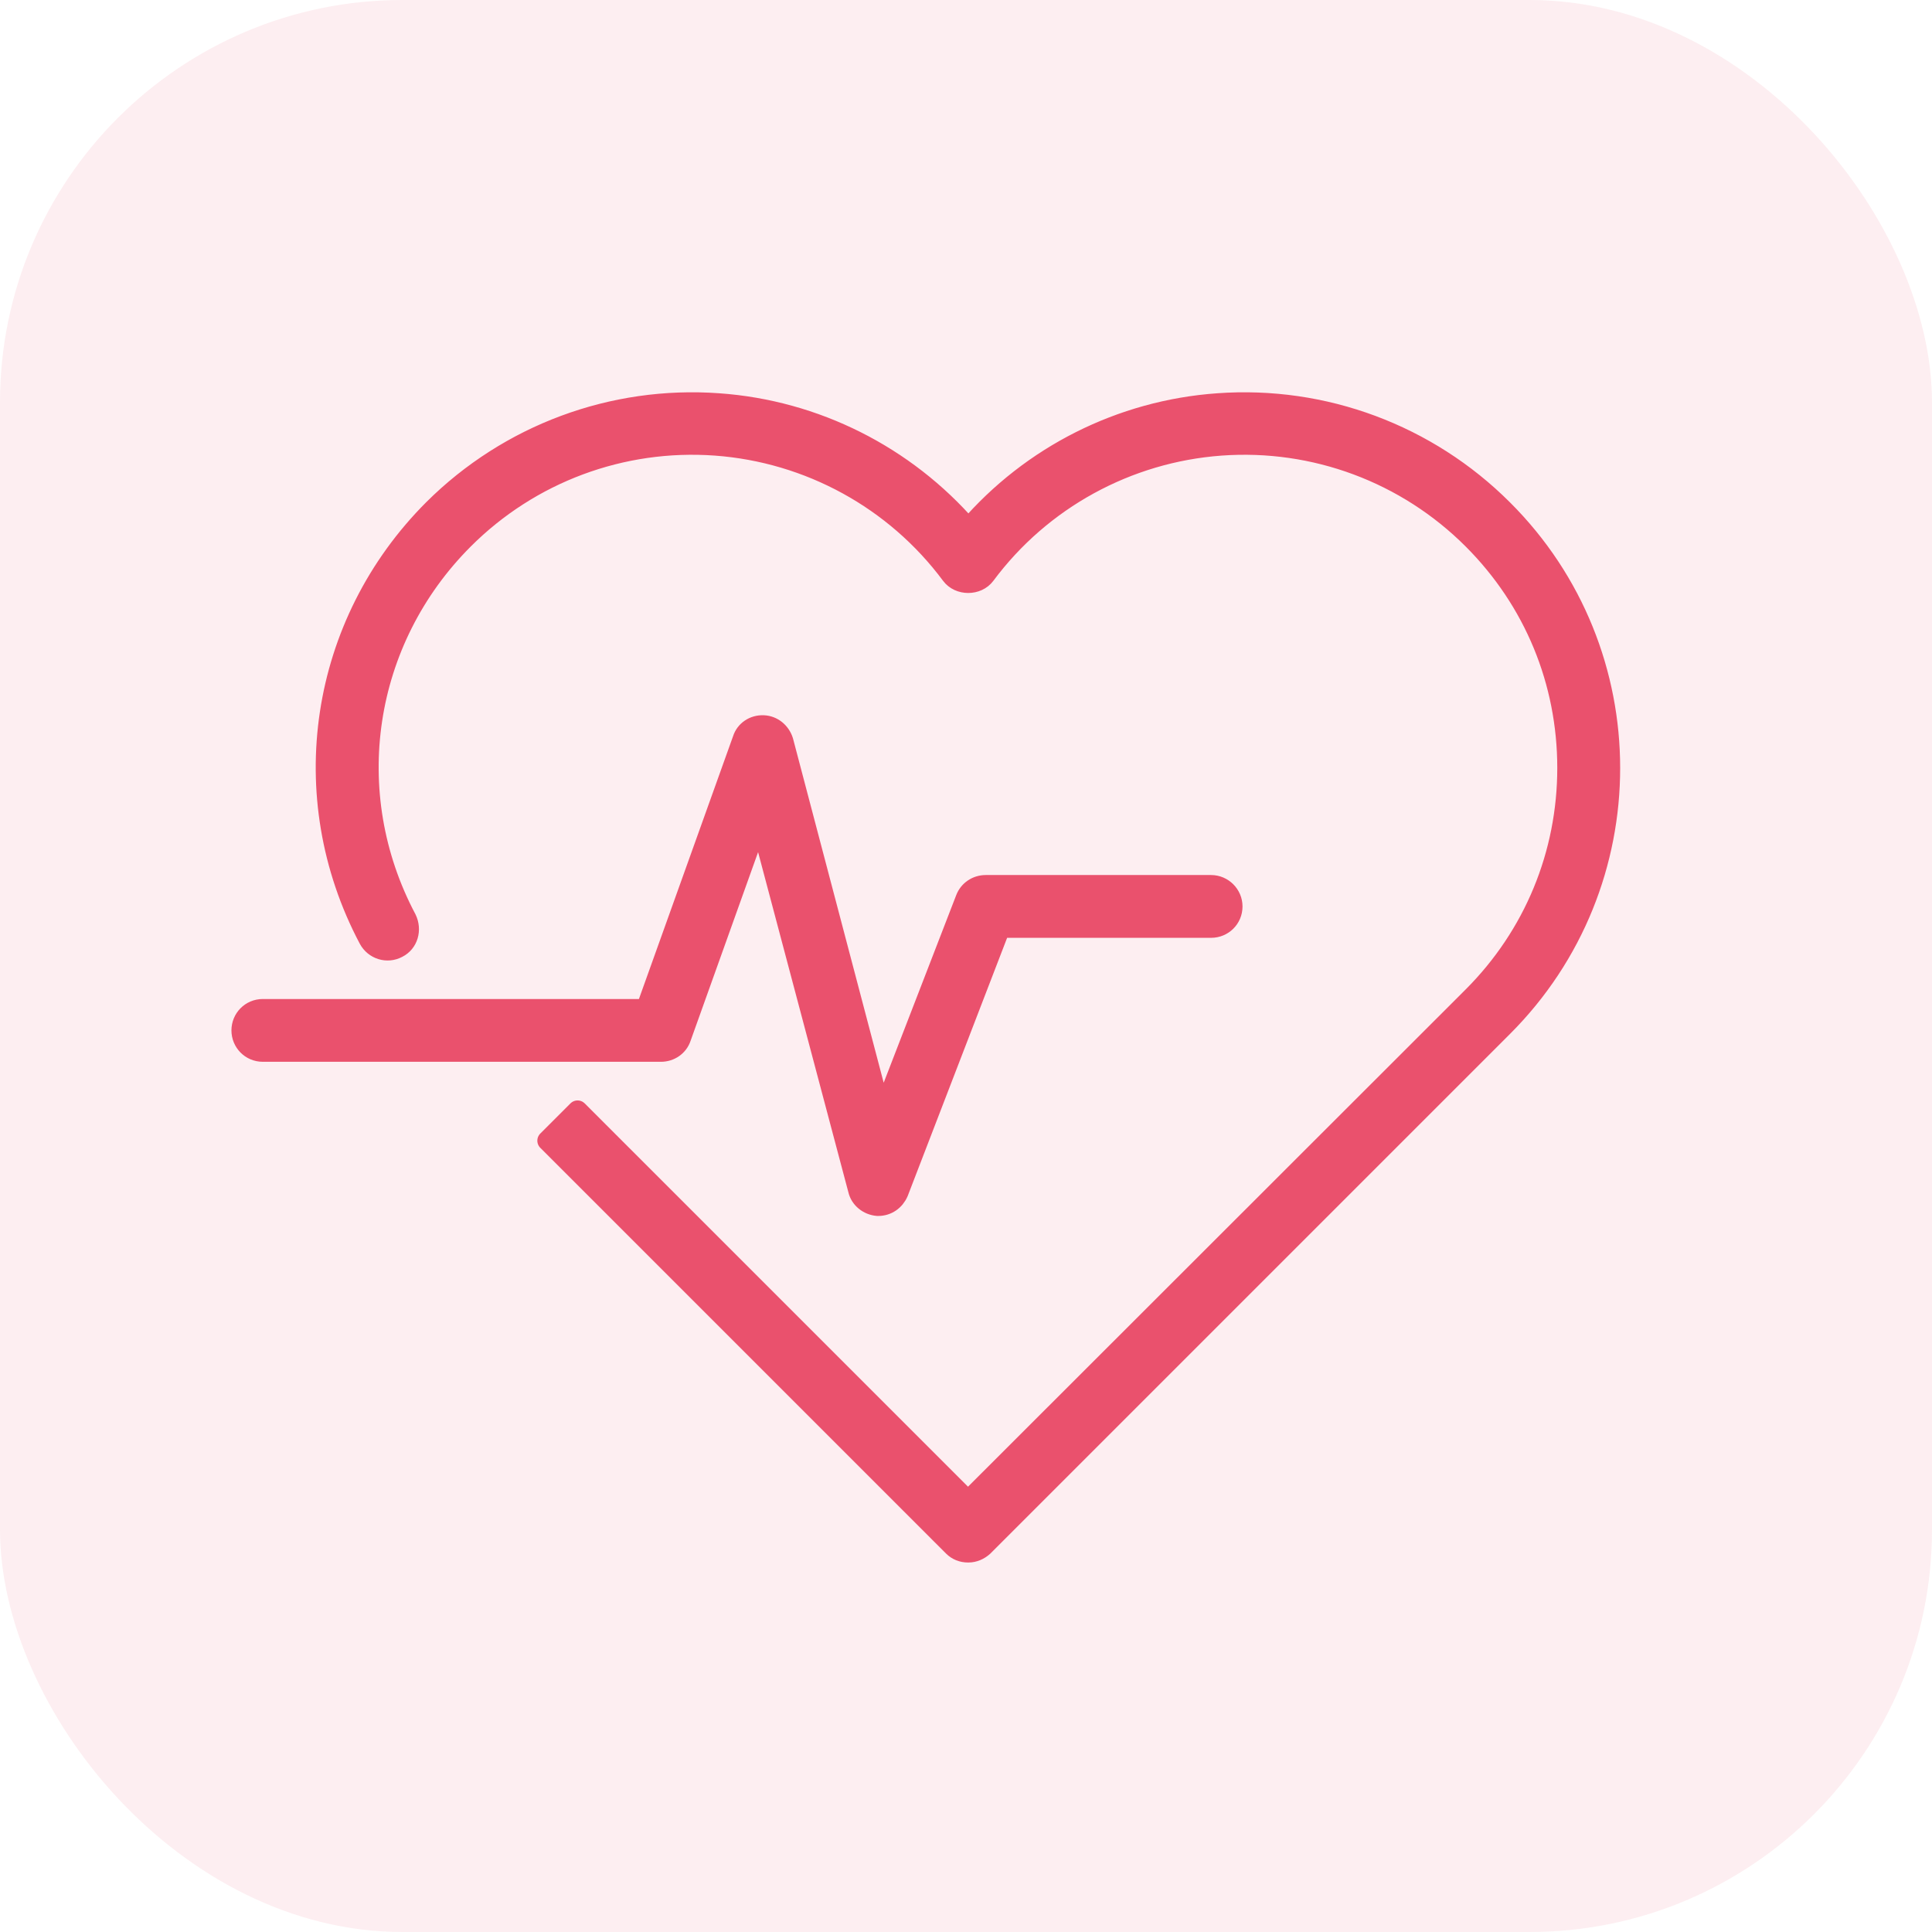 <svg width="48" height="48" viewBox="0 0 48 48" fill="none" xmlns="http://www.w3.org/2000/svg" xmlns:xlink="http://www.w3.org/1999/xlink">
	<desc>
			Created with Pixso.
	</desc>
	<defs>
		<clipPath id="clip6101_15350">
			<rect id="_Ð»Ð¾Ð¹_1" rx="-0.5" width="37" height="37" transform="translate(5.5 5.5)" fill="white" fill-opacity="0"/>
		</clipPath>
	</defs>
	<g opacity="0.1">
		<rect id="Rectangle 1897" rx="10" width="48" height="48" fill="#EA516D" fill-opacity="1"/>
	</g>
	<rect id="_Ð»Ð¾Ð¹_1" rx="-0.5" width="37" height="37" transform="translate(5.5 5.5)" fill="#FFFFFF" fill-opacity="0"/>
	<g clip-path="url(#clip6101_15350)">
		<path id="Vector" d="M24.05 38.57C23.91 38.57 23.78 38.52 23.68 38.42L13.6 28.34L14.35 27.59L24.05 37.29L36.59 24.76C38.11 23.24 38.94 21.22 38.94 19.08C38.94 16.93 38.11 14.92 36.59 13.4C34.94 11.75 32.66 10.9 30.33 11.07C28.01 11.24 25.87 12.41 24.48 14.28C24.28 14.55 23.83 14.55 23.63 14.28C22.24 12.41 20.1 11.24 17.78 11.07C15.45 10.9 13.17 11.75 11.52 13.4C9.01 15.91 8.44 19.7 10.1 22.83C10.23 23.1 10.14 23.42 9.88 23.55C9.62 23.69 9.3 23.59 9.16 23.33C7.28 19.78 7.93 15.49 10.77 12.65C12.64 10.79 15.22 9.83 17.85 10.02C20.26 10.19 22.49 11.32 24.06 13.13C25.62 11.32 27.85 10.19 30.26 10.02C32.89 9.83 35.47 10.79 37.34 12.66C40.89 16.2 40.89 21.96 37.34 25.51L24.43 38.42C24.33 38.51 24.2 38.57 24.06 38.57L24.05 38.57Z" fill="#EA516D" fill-opacity="1" fill-rule="nonzero"/>
		<path id="Vector" d="M23.68 38.42L13.6 28.34L14.35 27.59L24.05 37.29L36.59 24.76C38.11 23.24 38.94 21.22 38.94 19.08C38.94 16.93 38.11 14.92 36.59 13.4C34.94 11.75 32.66 10.9 30.33 11.07C28.01 11.24 25.87 12.41 24.48 14.28C24.28 14.55 23.83 14.55 23.63 14.28C22.24 12.41 20.1 11.24 17.78 11.07C15.45 10.9 13.17 11.75 11.52 13.4C9.01 15.91 8.44 19.7 10.1 22.83C10.23 23.1 10.14 23.42 9.88 23.55C9.62 23.69 9.3 23.59 9.16 23.33C7.28 19.78 7.93 15.49 10.77 12.65C12.64 10.79 15.22 9.83 17.85 10.02C20.26 10.19 22.49 11.32 24.06 13.13C25.62 11.32 27.85 10.19 30.26 10.02C32.89 9.83 35.47 10.79 37.34 12.66C40.89 16.2 40.89 21.96 37.34 25.51L24.43 38.42C24.33 38.51 24.2 38.57 24.06 38.57L24.05 38.57C23.91 38.57 23.78 38.52 23.68 38.42Z" stroke="#EA516D" stroke-opacity="1" stroke-width="0.5" stroke-linejoin="round"/>
		<path id="Vector" d="M21.82 29.96C21.82 29.96 21.8 29.96 21.8 29.96C21.57 29.94 21.37 29.78 21.32 29.56L18.87 20.33L16.92 25.78C16.85 25.99 16.65 26.13 16.42 26.13L6.53 26.13C6.23 26.13 6 25.89 6 25.6C6 25.31 6.23 25.07 6.53 25.07L16.05 25.07L18.45 18.37C18.52 18.15 18.73 18.01 18.97 18.02C19.2 18.03 19.39 18.19 19.46 18.41L21.91 27.71L23.99 22.33C24.07 22.12 24.27 21.99 24.49 21.99L30.09 21.99C30.38 21.99 30.62 22.23 30.62 22.52C30.62 22.82 30.38 23.05 30.09 23.05L24.85 23.05L22.32 29.62C22.23 29.83 22.04 29.96 21.82 29.96L21.82 29.96Z" fill="#EA516D" fill-opacity="1" fill-rule="nonzero"/>
		<path id="Vector" d="M21.8 29.96C21.57 29.94 21.37 29.78 21.32 29.56L18.87 20.33L16.92 25.78C16.85 25.99 16.65 26.13 16.42 26.13L6.53 26.13C6.23 26.13 6 25.89 6 25.6C6 25.31 6.23 25.07 6.53 25.07L16.05 25.07L18.45 18.37C18.52 18.15 18.73 18.01 18.97 18.02C19.2 18.03 19.39 18.19 19.46 18.41L21.91 27.71L23.99 22.33C24.07 22.12 24.27 21.99 24.49 21.99L30.09 21.99C30.38 21.99 30.62 22.23 30.62 22.52C30.62 22.82 30.38 23.05 30.09 23.05L24.85 23.05L22.32 29.62C22.23 29.83 22.04 29.96 21.82 29.96L21.82 29.96C21.82 29.96 21.8 29.96 21.8 29.96Z" stroke="#EA516D" stroke-opacity="1" stroke-width="0.5" stroke-linejoin="round"/>
	</g>
</svg>
